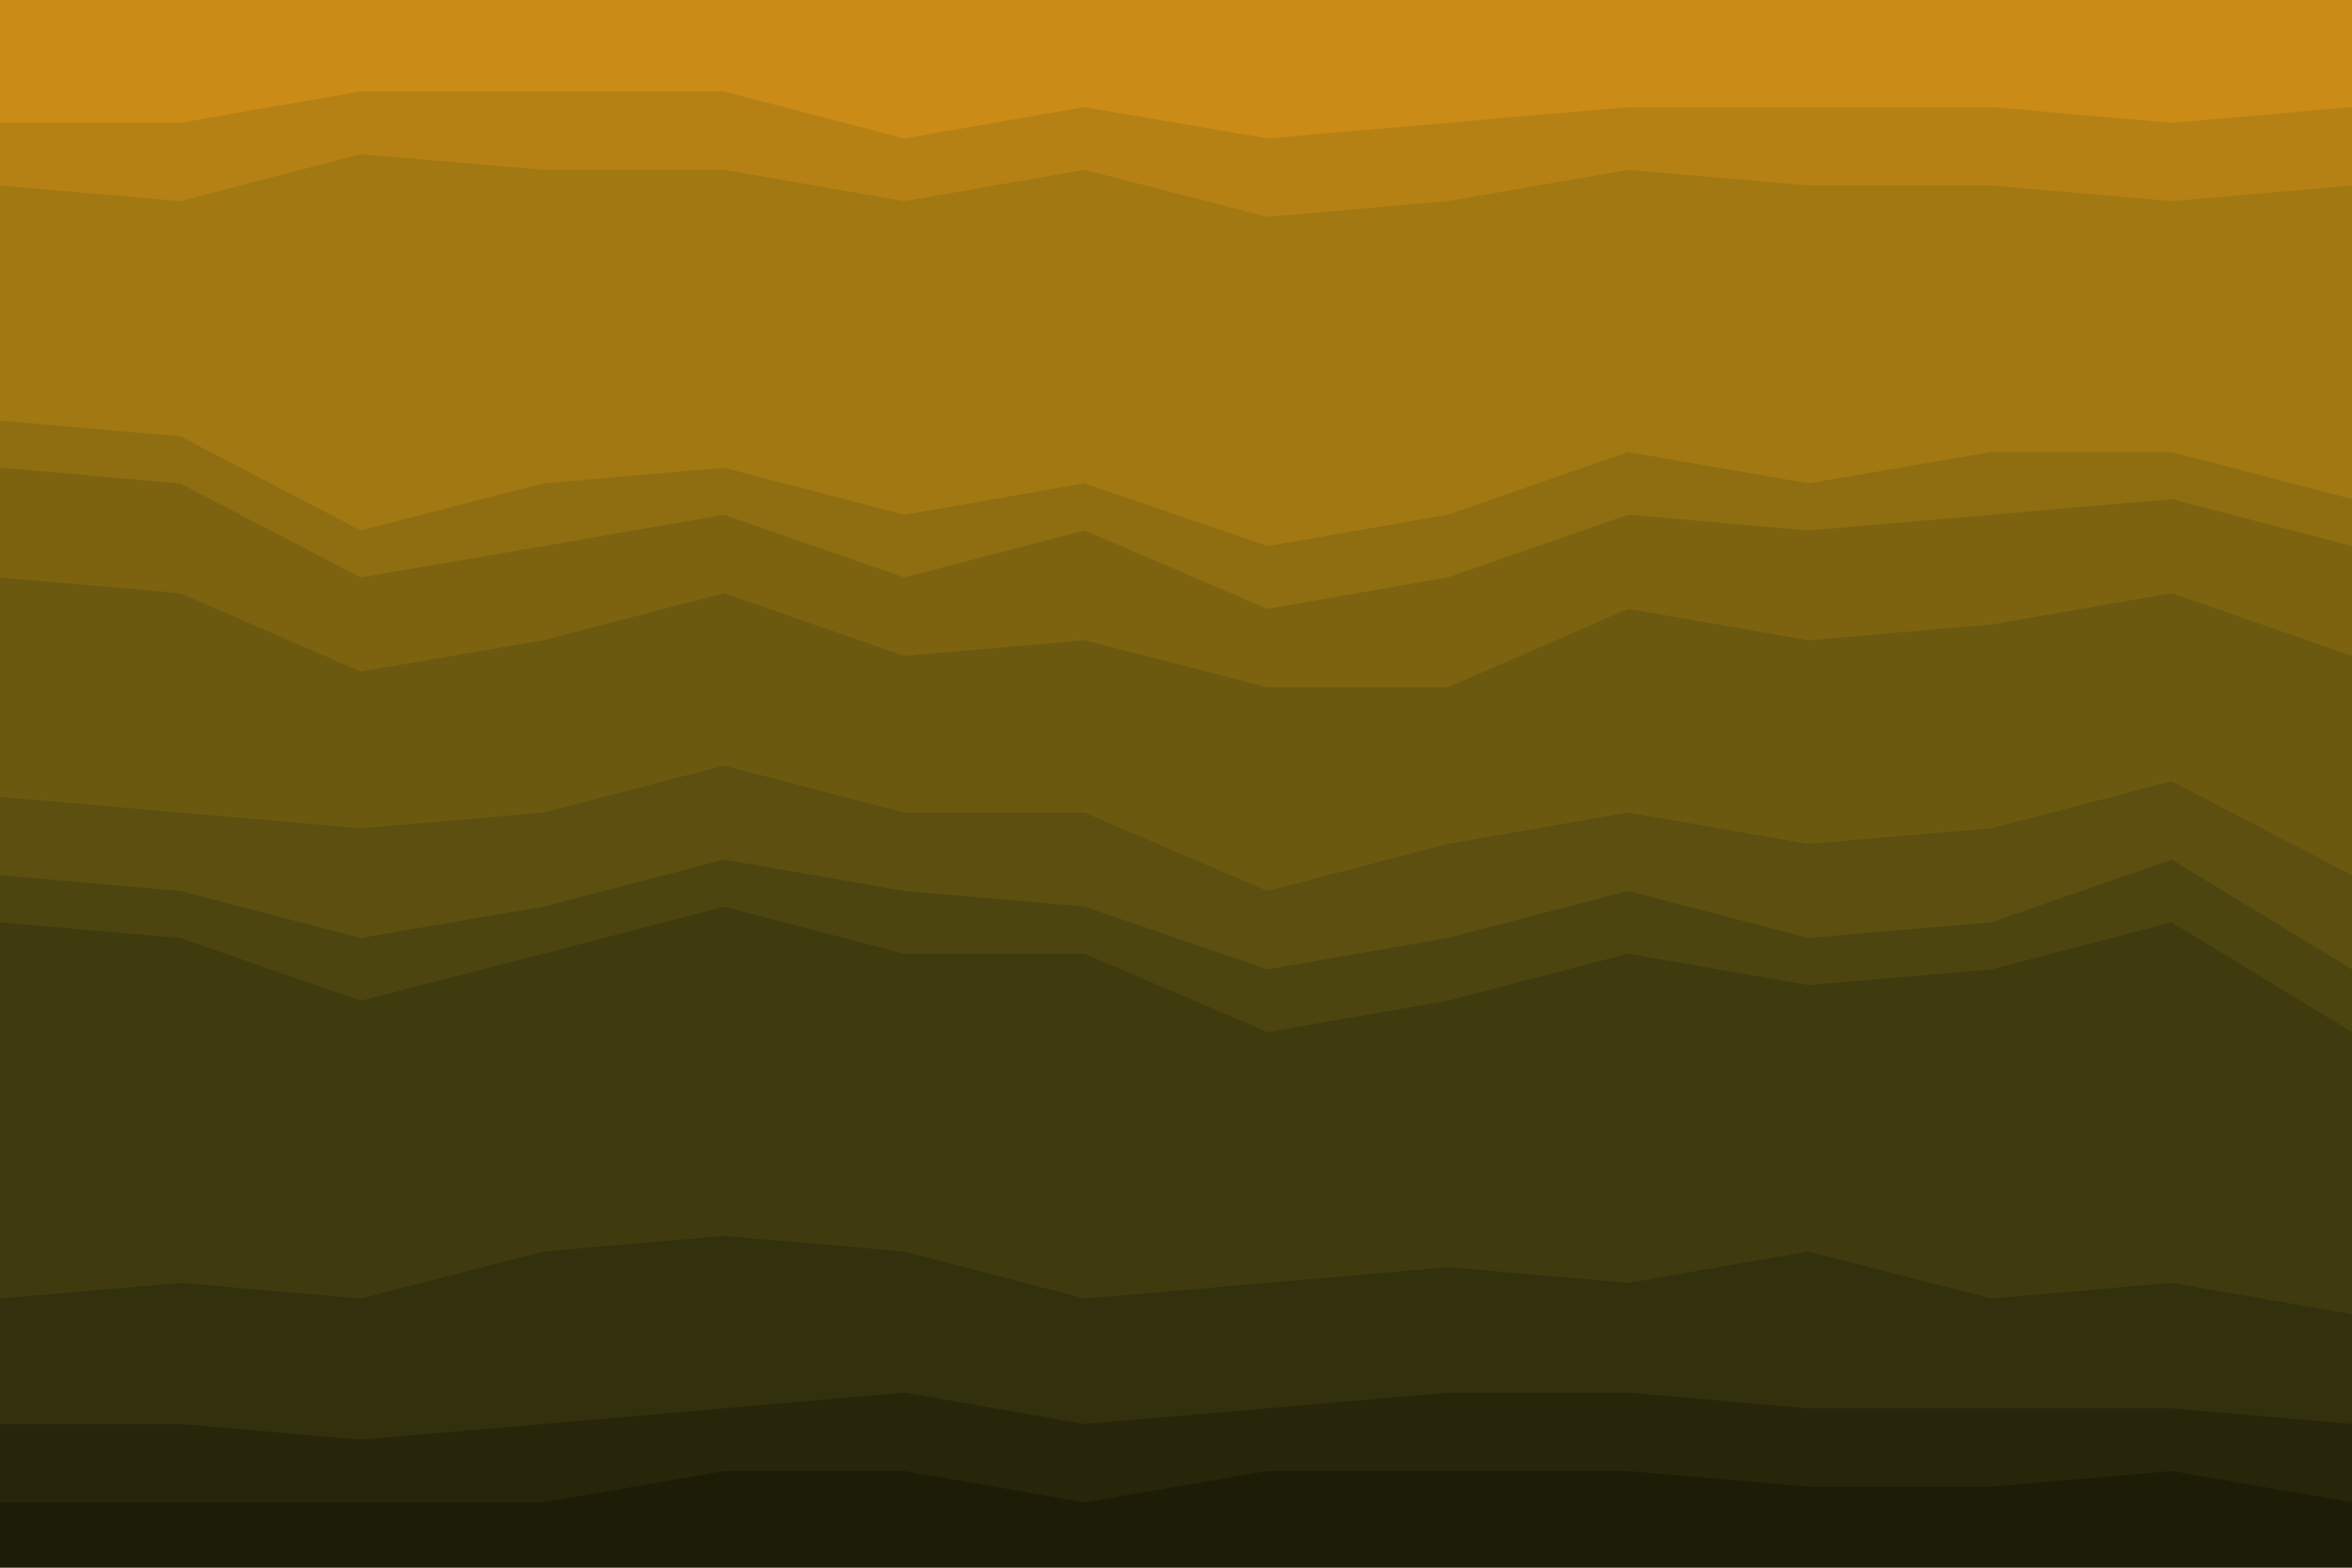 <svg id="visual" viewBox="0 0 900 600" width="900" height="600" xmlns="http://www.w3.org/2000/svg" xmlns:xlink="http://www.w3.org/1999/xlink" version="1.1"><path d="M0 49L69 49L138 37L208 37L277 37L346 55L415 43L485 55L554 49L623 43L692 43L762 43L831 49L900 43L900 0L831 0L762 0L692 0L623 0L554 0L485 0L415 0L346 0L277 0L208 0L138 0L69 0L0 0Z" fill="#ca8b17"></path><path d="M0 73L69 79L138 61L208 67L277 67L346 79L415 67L485 85L554 79L623 67L692 73L762 73L831 79L900 73L900 41L831 47L762 41L692 41L623 41L554 47L485 53L415 41L346 53L277 35L208 35L138 35L69 47L0 47Z" fill="#b58114"></path><path d="M0 163L69 169L138 205L208 187L277 181L346 199L415 187L485 211L554 199L623 175L692 187L762 175L831 175L900 193L900 71L831 77L762 71L692 71L623 65L554 77L485 83L415 65L346 77L277 65L208 65L138 59L69 77L0 71Z" fill="#a27812"></path><path d="M0 181L69 187L138 223L208 211L277 199L346 223L415 205L485 235L554 223L623 199L692 205L762 199L831 193L900 211L900 191L831 173L762 173L692 185L623 173L554 197L485 209L415 185L346 197L277 179L208 185L138 203L69 167L0 161Z" fill="#8f6e11"></path><path d="M0 223L69 229L138 259L208 247L277 229L346 253L415 247L485 265L554 265L623 235L692 247L762 241L831 229L900 253L900 209L831 191L762 197L692 203L623 197L554 221L485 233L415 203L346 221L277 197L208 209L138 221L69 185L0 179Z" fill="#7d6310"></path><path d="M0 307L69 313L138 319L208 313L277 295L346 313L415 313L485 343L554 325L623 313L692 325L762 319L831 301L900 337L900 251L831 227L762 239L692 245L623 233L554 263L485 263L415 245L346 251L277 227L208 245L138 257L69 227L0 221Z" fill="#6c5910"></path><path d="M0 337L69 343L138 361L208 349L277 331L346 343L415 349L485 373L554 361L623 343L692 361L762 355L831 331L900 373L900 335L831 299L762 317L692 323L623 311L554 323L485 341L415 311L346 311L277 293L208 311L138 317L69 311L0 305Z" fill="#5c4f10"></path><path d="M0 355L69 361L138 385L208 367L277 349L346 367L415 367L485 397L554 385L623 367L692 379L762 373L831 355L900 397L900 371L831 329L762 353L692 359L623 341L554 359L485 371L415 347L346 341L277 329L208 347L138 359L69 341L0 335Z" fill="#4d450f"></path><path d="M0 499L69 493L138 499L208 481L277 475L346 481L415 499L485 493L554 487L623 493L692 481L762 499L831 493L900 505L900 395L831 353L762 371L692 377L623 365L554 383L485 395L415 365L346 365L277 347L208 365L138 383L69 359L0 353Z" fill="#403a0f"></path><path d="M0 547L69 547L138 553L208 547L277 541L346 535L415 547L485 541L554 535L623 535L692 541L762 541L831 541L900 547L900 503L831 491L762 497L692 479L623 491L554 485L485 491L415 497L346 479L277 473L208 479L138 497L69 491L0 497Z" fill="#33300d"></path><path d="M0 577L69 577L138 577L208 577L277 565L346 565L415 577L485 565L554 565L623 565L692 571L762 571L831 565L900 577L900 545L831 539L762 539L692 539L623 533L554 533L485 539L415 545L346 533L277 539L208 545L138 551L69 545L0 545Z" fill="#27260b"></path><path d="M0 601L69 601L138 601L208 601L277 601L346 601L415 601L485 601L554 601L623 601L692 601L762 601L831 601L900 601L900 575L831 563L762 569L692 569L623 563L554 563L485 563L415 575L346 563L277 563L208 575L138 575L69 575L0 575Z" fill="#1d1c06"></path></svg>